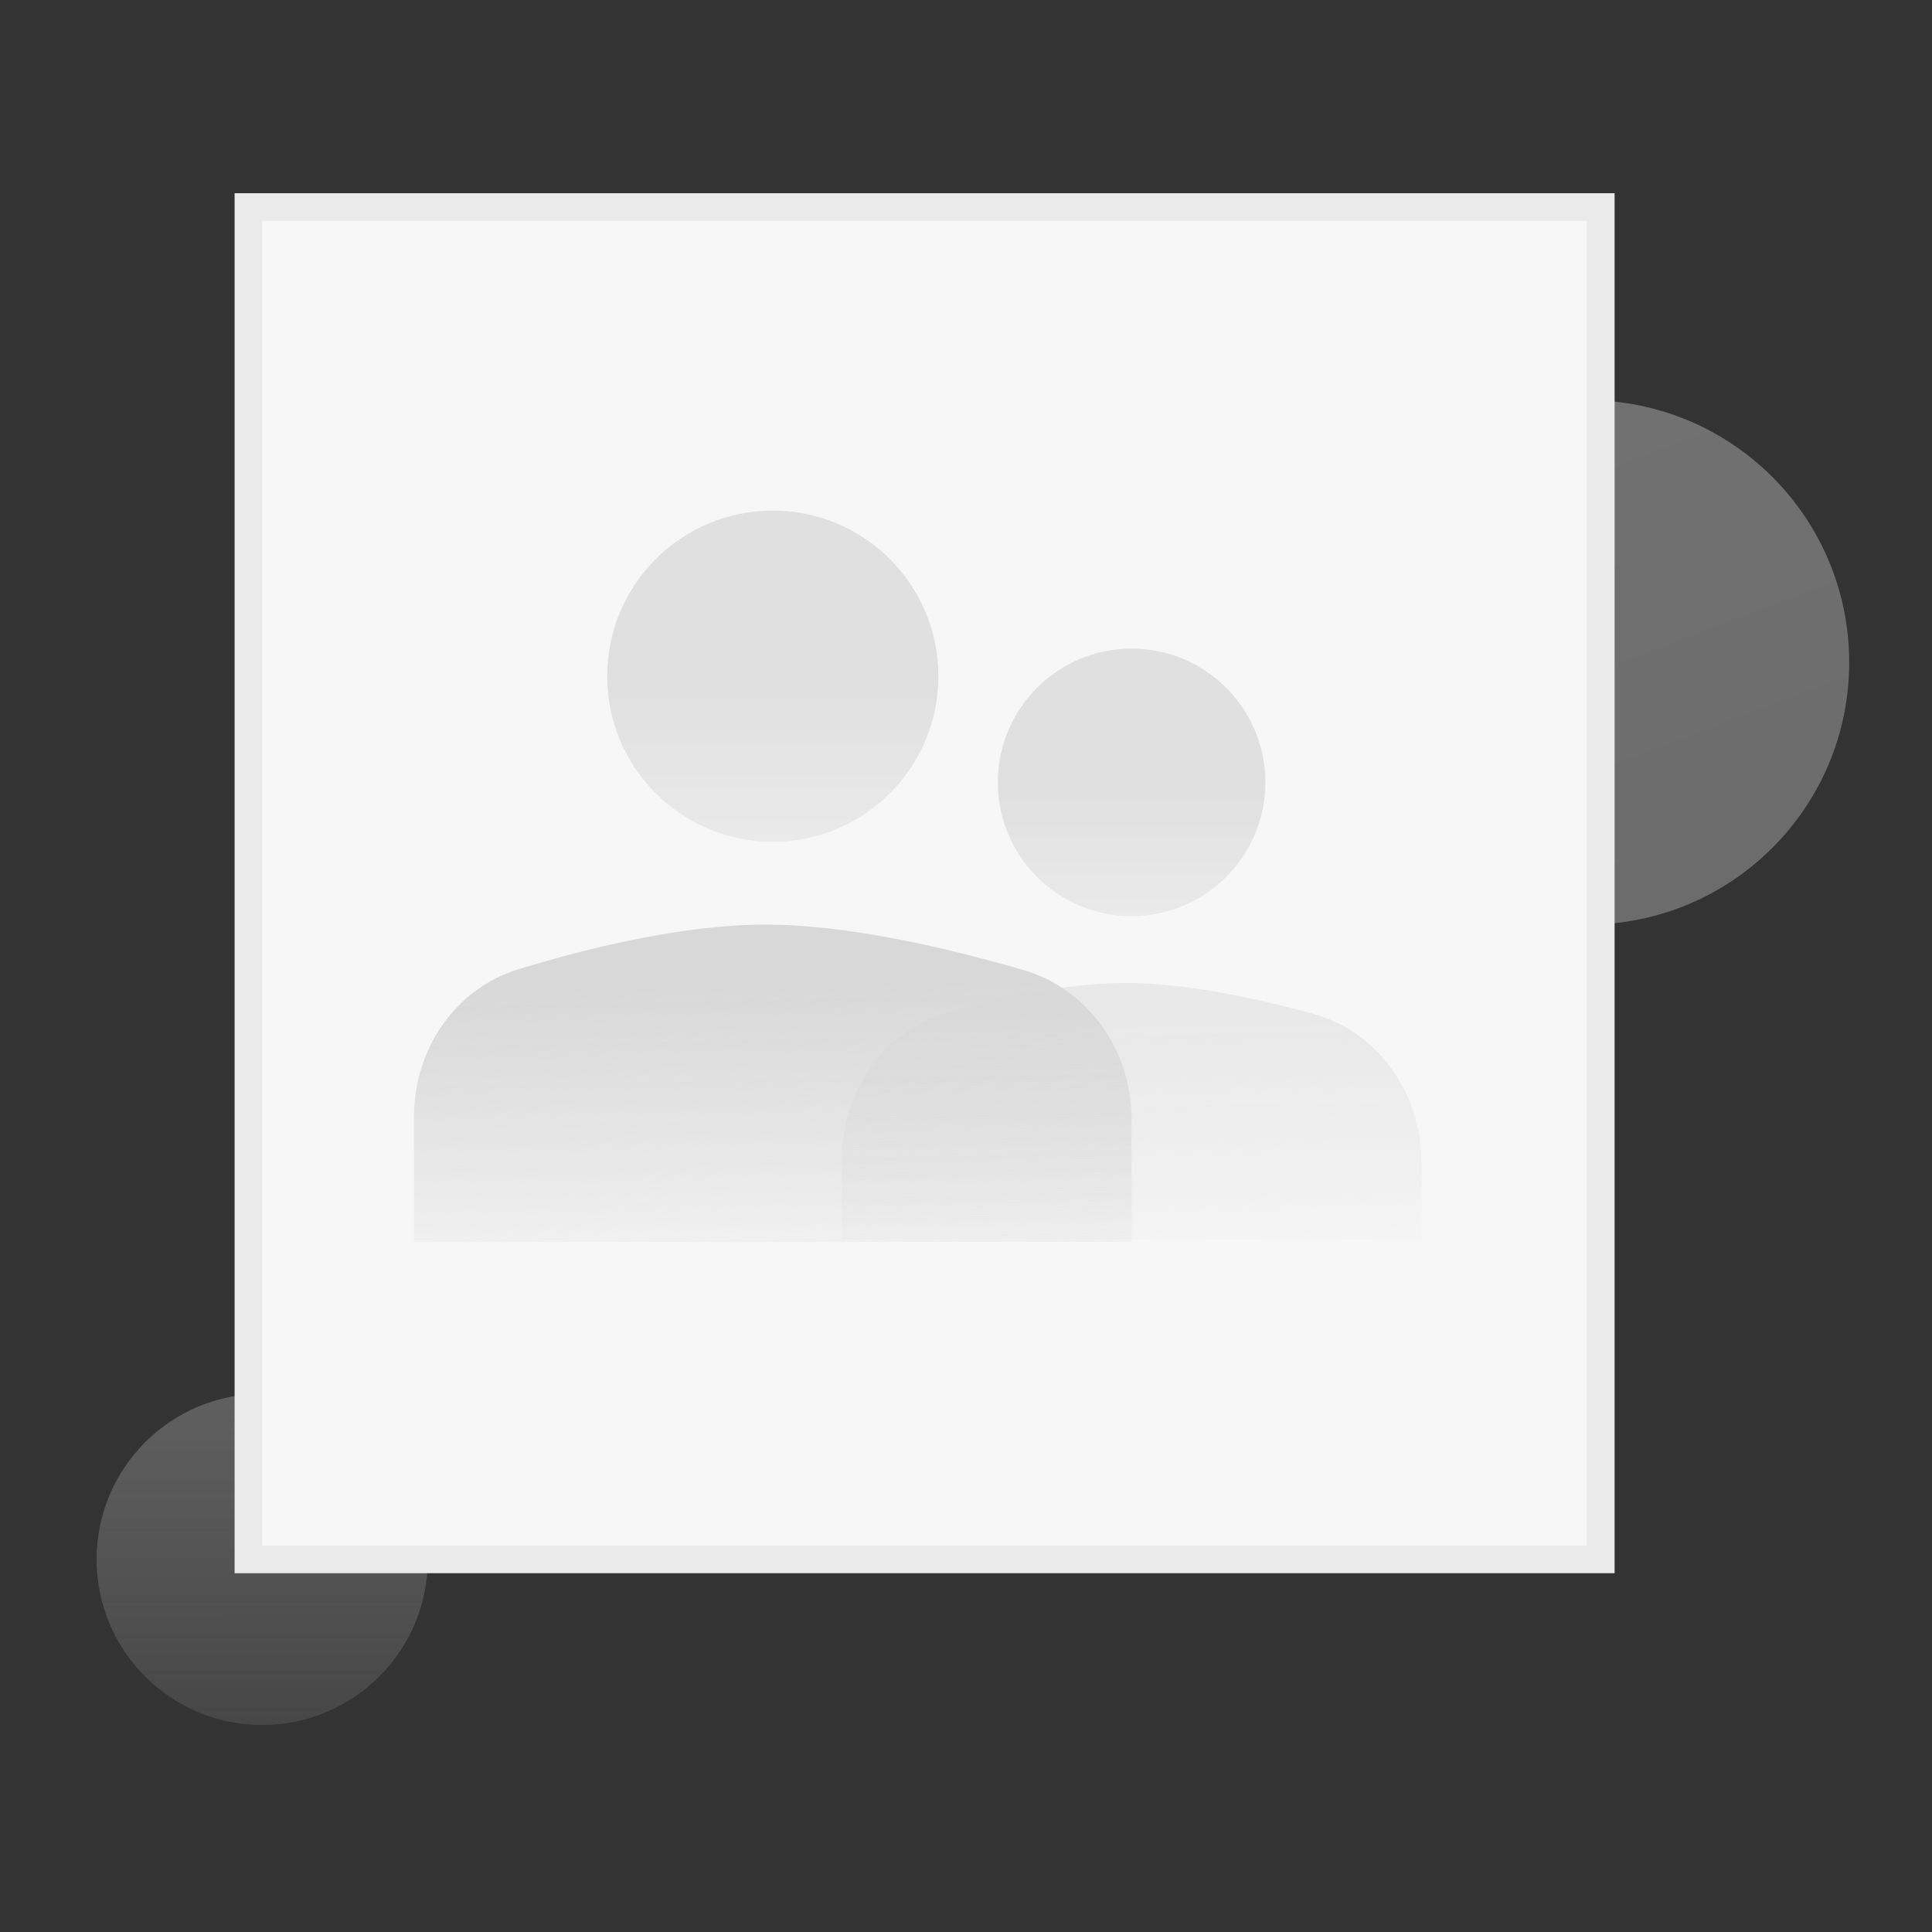 <svg width="140" height="140" viewBox="0 0 140 140" fill="none" xmlns="http://www.w3.org/2000/svg"><rect x="0" y="0" width="140" height="140" fill="#333333" stroke="none"/><circle opacity="0.34" cx="115" cy="48" r="19" fill="url(#no_personnels_paint0_linear)"></circle><circle opacity="0.3" cx="19" cy="113" r="12" fill="url(#no_personnels_paint1_linear)"></circle><rect x="18" y="15" width="98" height="98" fill="#F7F7F7" stroke="#EAEAEA" stroke-width="2"></rect><path d="M68 49C68 55.627 62.627 61 56 61V61C49.373 61 44 55.627 44 49V49C44 42.373 49.373 37 56 37V37C62.627 37 68 42.373 68 49V49Z" fill="url(#no_personnels_paint2_linear)"></path><path d="M82 90V81.143C82 76.159 78.923 71.678 74.136 70.286C68.725 68.712 61.461 67 55.47 67C49.565 67 42.724 68.664 37.619 70.219C32.952 71.64 30 76.052 30 80.93V90H82Z" fill="url(#no_personnels_paint3_linear)"></path><path d="M91.692 56.692C91.692 62.045 87.353 66.385 82 66.385V66.385C76.647 66.385 72.308 62.045 72.308 56.692V56.692C72.308 51.339 76.647 47 82 47V47C87.353 47 91.692 51.339 91.692 56.692V56.692Z" fill="url(#no_personnels_paint4_linear)"></path><path opacity="0.45" d="M103 89.808V84.246C103 79.262 99.924 74.766 95.116 73.453C90.967 72.319 85.865 71.231 81.572 71.231C77.356 71.231 72.549 72.281 68.642 73.392C63.95 74.727 61 79.155 61 84.034V89.808H103Z" fill="url(#no_personnels_paint5_linear)"></path><defs><linearGradient id="no_personnels_paint0_linear" x1="84.042" y1="28.913" x2="101.848" y2="75.903" gradientUnits="userSpaceOnUse"><stop stop-color="#EEEEEE"></stop><stop offset="1" stop-color="#D8D8D8"></stop></linearGradient><linearGradient id="no_personnels_paint1_linear" x1="19" y1="101" x2="19.001" y2="124.956" gradientUnits="userSpaceOnUse"><stop stop-color="#C8C8C8"></stop><stop offset="1" stop-color="#D5D5D5" stop-opacity="0.4"></stop></linearGradient><linearGradient id="no_personnels_paint2_linear" x1="56" y1="50.125" x2="56" y2="61" gradientUnits="userSpaceOnUse"><stop stop-color="#E0E0E0"></stop><stop offset="1" stop-color="#EAEAEA"></stop></linearGradient><linearGradient id="no_personnels_paint3_linear" x1="55.47" y1="71.059" x2="55.929" y2="94.058" gradientUnits="userSpaceOnUse"><stop stop-color="#D8D8D8"></stop><stop offset="1" stop-color="#D1D1D1" stop-opacity="0"></stop></linearGradient><linearGradient id="no_personnels_paint4_linear" x1="82" y1="57.601" x2="82" y2="66.385" gradientUnits="userSpaceOnUse"><stop stop-color="#E0E0E0"></stop><stop offset="1" stop-color="#EAEAEA"></stop></linearGradient><linearGradient id="no_personnels_paint5_linear" x1="81.572" y1="74.509" x2="81.942" y2="93.086" gradientUnits="userSpaceOnUse"><stop stop-color="#D8D8D8"></stop><stop offset="1" stop-color="#D1D1D1" stop-opacity="0"></stop></linearGradient></defs></svg>
